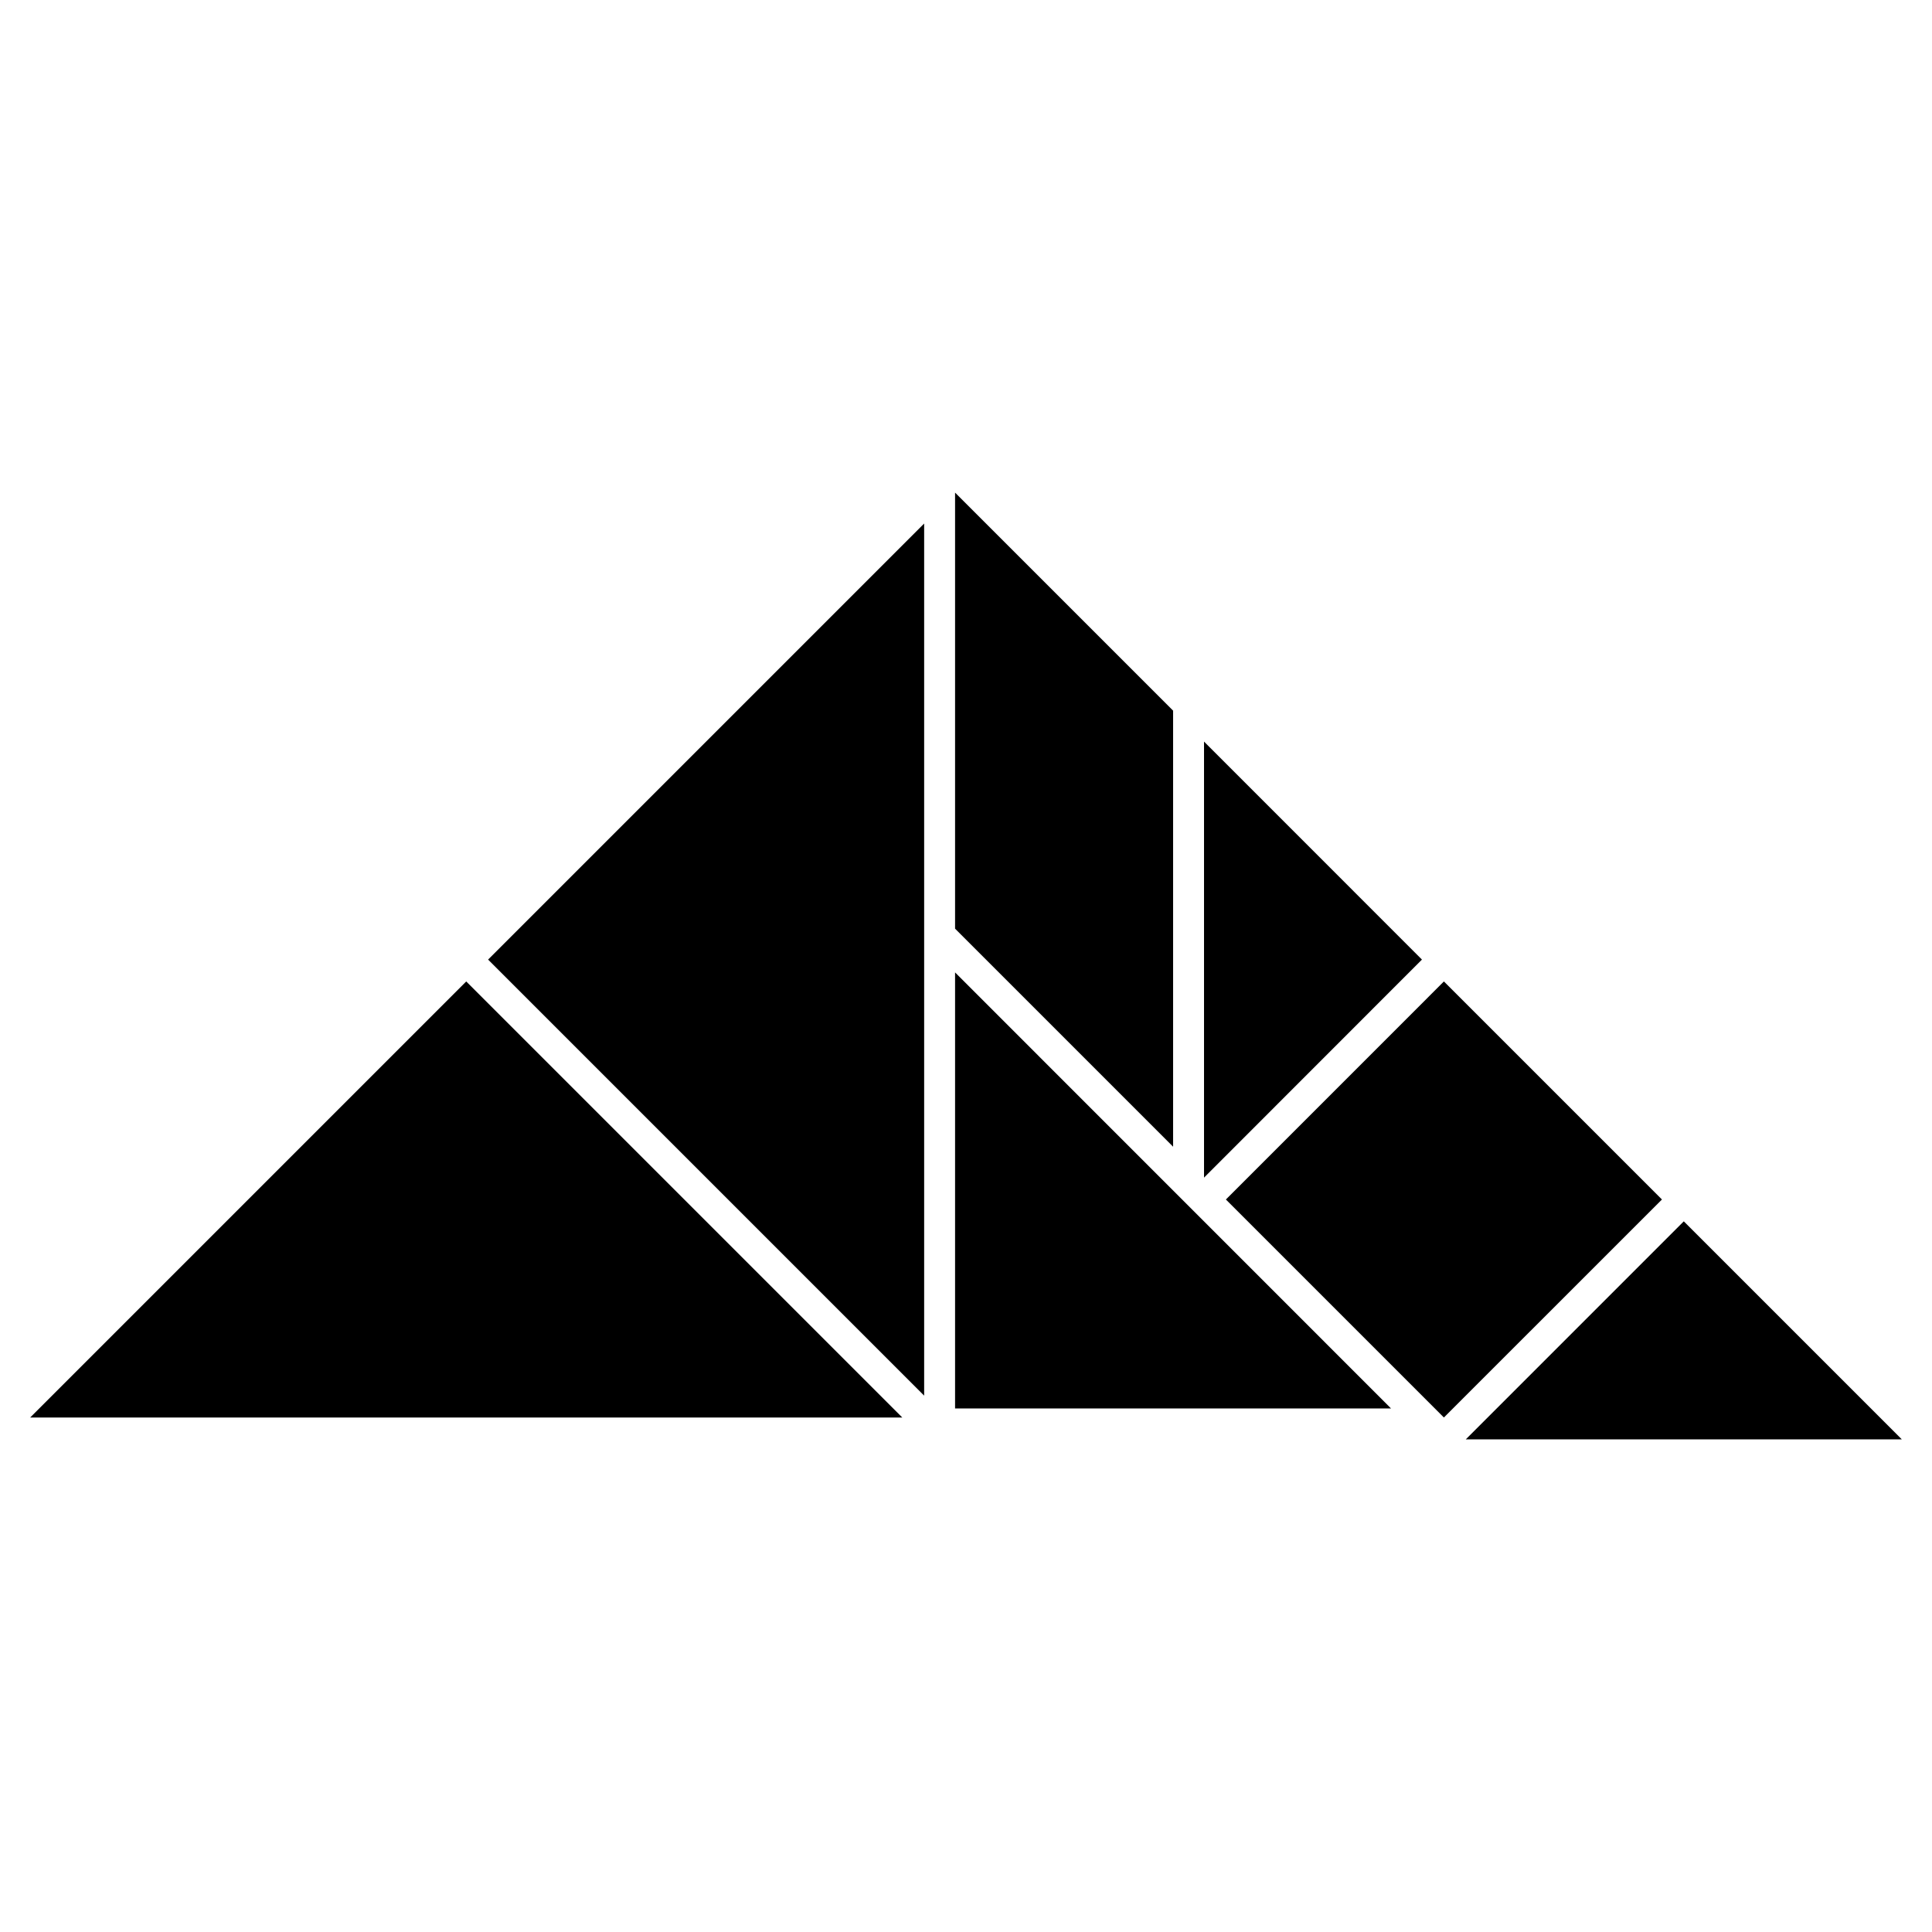 <svg xmlns="http://www.w3.org/2000/svg" viewBox="0 0 500 500">
  <path id="smallTriangle" d="M311.6,191.92,368,248.34,311.6,304.77Z"/>
  <path id="mediumTriangle" d="M247.17,251.66V364.51H360Z"/>
  <path id="parallelogram" d="M303.6,296.77V183.92l-56.43-56.43V240.34Z"/>
  <path id="smallTriangle-2" d="M492.19,372.51l-56.43-56.43-56.42,56.43Z"/>
  <path id="cube" d="M430.11,310.43,373.68,254l-56.42,56.43,56.42,56.42Z"/>
  <path id="bigTriangle" d="M120.66,254,7.81,366.85h225.7Z"/>
  <path id="bigTriangle-2" d="M239.17,135.49,126.32,248.34,239.17,361.19Z"/>
</svg>

